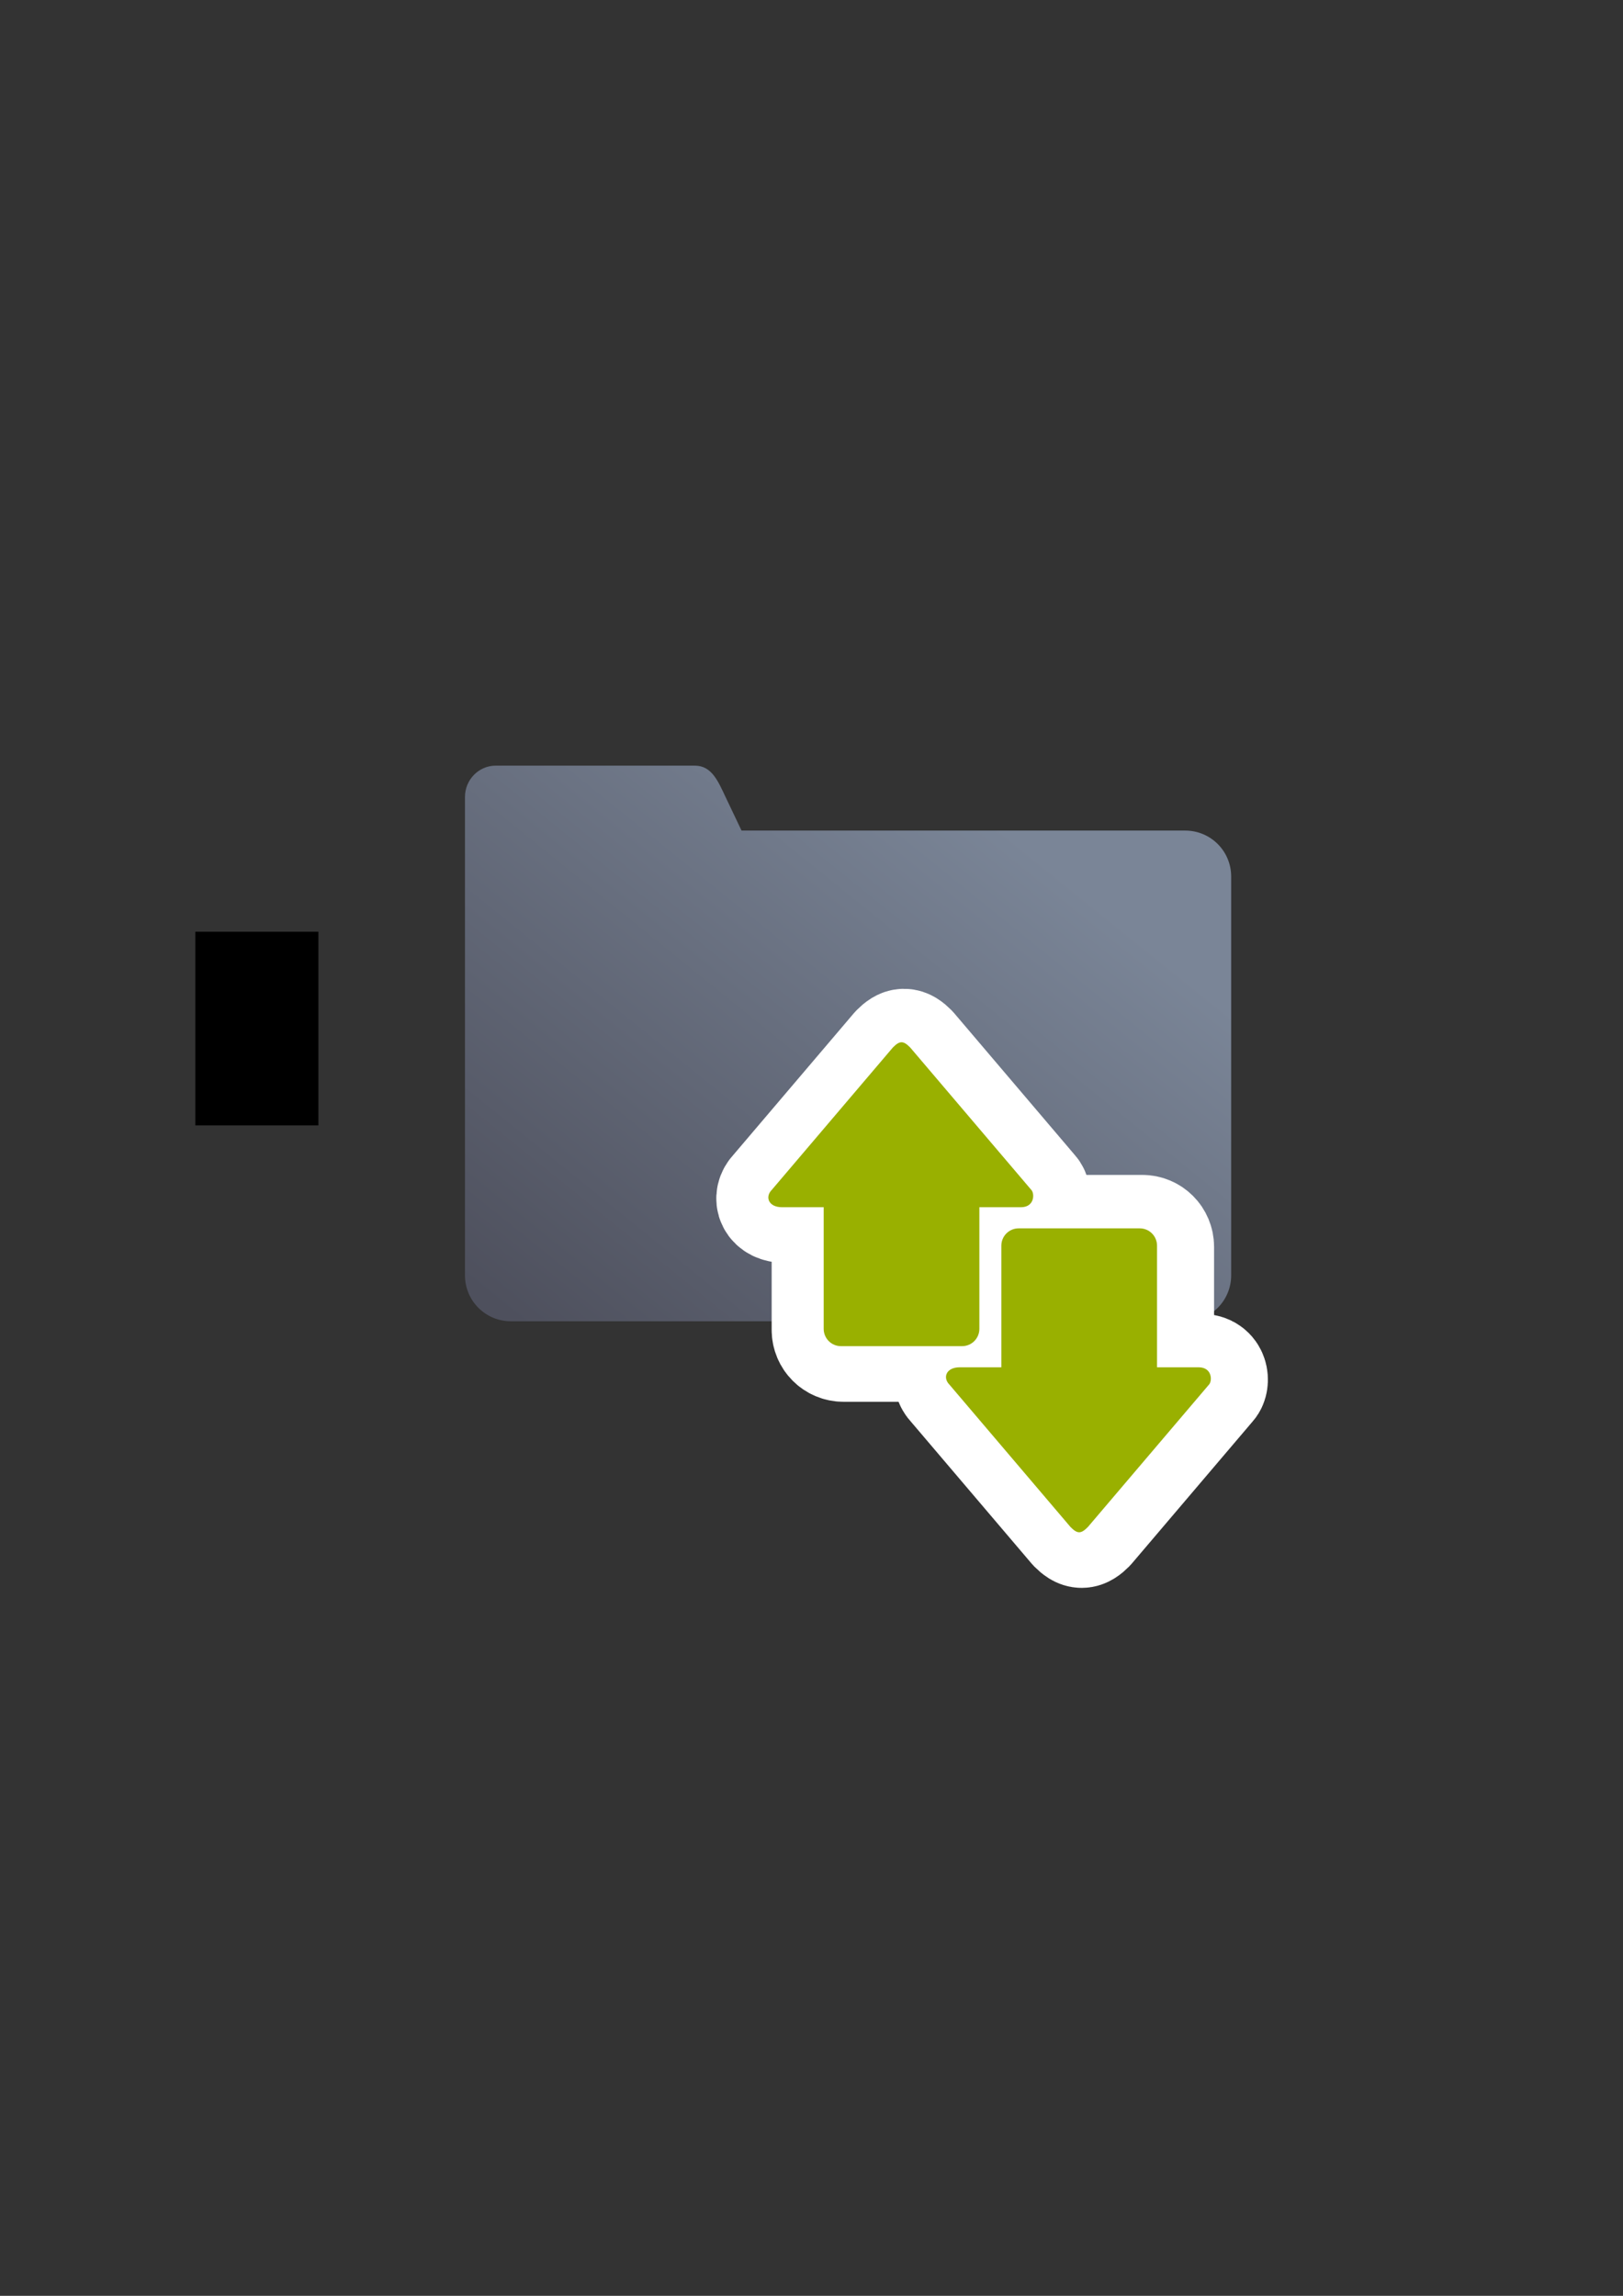 <?xml version="1.0" encoding="UTF-8" standalone="no"?>
<!-- Created with Inkscape (http://www.inkscape.org/) -->

<svg
   xmlns:dc="http://purl.org/dc/elements/1.1/"
   xmlns:cc="http://creativecommons.org/ns#"
   xmlns:rdf="http://www.w3.org/1999/02/22-rdf-syntax-ns#"
   xmlns:svg="http://www.w3.org/2000/svg"
   xmlns="http://www.w3.org/2000/svg"
   xmlns:xlink="http://www.w3.org/1999/xlink"
   xmlns:sodipodi="http://sodipodi.sourceforge.net/DTD/sodipodi-0.dtd"
   xmlns:inkscape="http://www.inkscape.org/namespaces/inkscape"
   width="210mm"
   height="297mm"
   viewBox="0 0 744.094 1052.362"
   id="svg2"
   version="1.1"
   inkscape:version="0.91 r13725"
   inkscape:export-xdpi="4"
   inkscape:export-ydpi="4"
   sodipodi:docname="data-transfer.svg">
  <rect x="0" y="0" width="744.094" height="1052.362" fill="#333333" stroke="none"/>
  <defs
     id="defs4">
    <linearGradient
       inkscape:collect="always"
       id="linearGradient4197">
      <stop
         style="stop-color:#4e505d;stop-opacity:1;"
         offset="0"
         id="stop4199" />
      <stop
         style="stop-color:#7a8597;stop-opacity:1"
         offset="1"
         id="stop4201" />
    </linearGradient>
    <linearGradient
       id="linearGradient2224">
      <stop
         id="stop2226"
         offset="0"
         style="stop-color:#7c7c7c;stop-opacity:1;" />
      <stop
         id="stop2228"
         offset="1"
         style="stop-color:#b8b8b8;stop-opacity:1;" />
    </linearGradient>
    <linearGradient
       id="linearGradient15218">
      <stop
         id="stop15220"
         offset="0"
         style="stop-color:#eeeeef;stop-opacity:1;" />
      <stop
         id="stop2736"
         offset="0.599"
         style="stop-color:#d3d7cf;stop-opacity:1;" />
      <stop
         id="stop2738"
         offset="0.828"
         style="stop-color:#ffffff;stop-opacity:1;" />
      <stop
         id="stop15222"
         offset="1"
         style="stop-color:#d3d7cf;stop-opacity:1;" />
    </linearGradient>
    <pattern
       y="0"
       x="0"
       height="6"
       width="6"
       patternUnits="userSpaceOnUse"
       id="EMFhbasepattern" />
    <pattern
       y="0"
       x="0"
       height="6"
       width="6"
       patternUnits="userSpaceOnUse"
       id="EMFhbasepattern-5" />
    <linearGradient
       inkscape:collect="always"
       xlink:href="#linearGradient4197"
       id="linearGradient4203"
       x1="271.667"
       y1="720.359"
       x2="487.689"
       y2="452.461"
       gradientUnits="userSpaceOnUse"
       gradientTransform="matrix(0.918,0,0,0.918,31.794,-20.181)" />
  </defs>
  <sodipodi:namedview
     id="base"
     pagecolor="#ffffff"
     bordercolor="#666666"
     borderopacity="1.0"
     inkscape:pageopacity="0.0"
     inkscape:pageshadow="2"
     inkscape:zoom="0.5"
     inkscape:cx="316.54636"
     inkscape:cy="562.57653"
     inkscape:document-units="px"
     inkscape:current-layer="layer1"
     showgrid="false"
     showguides="true"
     inkscape:guide-bbox="true"
     inkscape:window-width="1366"
     inkscape:window-height="721"
     inkscape:window-x="-4"
     inkscape:window-y="-4"
     inkscape:window-maximized="1">
    <sodipodi:guide
       position="315.536,730.179"
       orientation="0,1"
       id="guide3338" />
    <sodipodi:guide
       position="351.25,330.179"
       orientation="0,1"
       id="guide3340" />
    <sodipodi:guide
       position="189.107,408.839"
       orientation="1,0"
       id="guide3344" />
    <sodipodi:guide
       position="589.045,540.23"
       orientation="1,0"
       id="guide3346" />
    <inkscape:grid
       type="xygrid"
       id="grid3440" />
    <sodipodi:guide
       position="0,0"
       orientation="0,1"
       id="guide3405" />
    <sodipodi:guide
       position="214.125,684.5"
       orientation="1,0"
       id="guide3407" />
    <sodipodi:guide
       position="0,0"
       orientation="0,1"
       id="guide3409" />
    <sodipodi:guide
       position="589.045,378.302"
       orientation="1,0"
       id="guide3411" />
    <sodipodi:guide
       position="564,683.375"
       orientation="1,0"
       id="guide3413" />
    <sodipodi:guide
       position="0,0"
       orientation="0,1"
       id="guide4168" />
  </sodipodi:namedview>
  <g
     inkscape:label="Ebene 1"
     inkscape:groupmode="layer"
     id="layer1">
    <flowRoot
       xml:space="preserve"
       id="flowRoot4169"
       style="font-style:normal;font-weight:normal;font-size:40px;line-height:125%;font-family:sans-serif;letter-spacing:0px;word-spacing:0px;fill:#000000;fill-opacity:1;stroke:none;stroke-width:1px;stroke-linecap:butt;stroke-linejoin:miter;stroke-opacity:1"><flowRegion
         id="flowRegion4171"><rect
           id="rect4173"
           width="56.433"
           height="88.789"
           x="89.541"
           y="427.08" /></flowRegion><flowPara
         id="flowPara4175" /></flowRoot>    <rect
       style="fill:none;fill-rule:evenodd;stroke:none;stroke-width:1px;stroke-linecap:butt;stroke-linejoin:miter;stroke-opacity:1"
       id="rect3336"
       width="400"
       height="400"
       x="189.145"
       y="322.27"
       inkscape:export-xdpi="4.9499998"
       inkscape:export-ydpi="4.9499998" />
    <rect
       style="fill:none;fill-rule:evenodd;stroke:none;stroke-width:1px;stroke-linecap:butt;stroke-linejoin:miter;stroke-opacity:1"
       id="rect3336-7"
       width="157.809"
       height="157.809"
       x="422.615"
       y="-715.663"
       inkscape:export-xdpi="4.9499998"
       inkscape:export-ydpi="4.9499998"
       transform="scale(1,-1)" />
    <rect
       style="fill:none;fill-rule:evenodd;stroke:none;stroke-width:1px;stroke-linecap:butt;stroke-linejoin:miter;stroke-opacity:1"
       id="rect3336-7-7"
       width="157.809"
       height="157.809"
       x="339.835"
       y="471.041"
       inkscape:export-xdpi="4.9499998"
       inkscape:export-ydpi="4.9499998" />
    <path
       style="opacity:1;fill:url(#linearGradient4203);fill-opacity:1;stroke:none;stroke-width:0;stroke-linecap:square;stroke-linejoin:round;stroke-miterlimit:4;stroke-dasharray:none;stroke-opacity:1"
       d="m 227.241,350.958 c -7.784,0 -14.065,6.514 -14.065,14.302 l 0,36.551 0,9.841 0,172.915 c 0,11.682 9.4,21.087 21.077,21.087 l 309.125,0 c 11.676,0 21.077,-9.405 21.077,-21.087 l 0,-182.756 c 0,-11.682 -9.4,-21.087 -21.077,-21.087 -67.802,0 -80.935,0 -203.407,0 l -7.36,-15.464 C 329.263,358.228 326.358,350.958 318.573,350.958 Z"
       id="rect4182"
       inkscape:connector-curvature="0"
       sodipodi:nodetypes="ssccssssssccss" />
    <path
       style="fill:none;fill-opacity:1;fill-rule:evenodd;stroke:#ffffff;stroke-width:50;stroke-linecap:butt;stroke-linejoin:round;stroke-miterlimit:4;stroke-dasharray:none;stroke-opacity:1"
       d="m 495.923,702.861 c -1.19,0 -2.379,-0.796 -3.966,-2.388 l -55.517,-65.275 c -3.172,-3.184 -1.586,-7.96 4.759,-7.96 l 19.035,0 0,-55.722 c 0,-4.41 3.537,-7.96 7.931,-7.96 l 55.517,0 c 4.394,0 7.931,3.55 7.931,7.96 l 0,55.722 19.035,0 c 6.345,0 6.345,6.368 4.759,7.96 l -55.517,65.275 c -1.586,1.592 -2.776,2.388 -3.966,2.388 z"
       id="path4237-2"
       inkscape:connector-curvature="0" />
    <path
       style="fill:none;fill-opacity:1;fill-rule:evenodd;stroke:#ffffff;stroke-width:50;stroke-linecap:butt;stroke-linejoin:round;stroke-miterlimit:4;stroke-dasharray:none;stroke-opacity:1"
       d="m 414.47,478.25 c -1.19,0 -2.379,0.796 -3.966,2.388 l -55.517,65.275 c -3.172,3.184 -1.586,7.96 4.759,7.96 l 19.035,0 0,55.722 c 0,4.41 3.537,7.96 7.931,7.96 l 55.517,0 c 4.394,0 7.931,-3.55 7.931,-7.96 l 0,-55.722 19.035,0 c 6.345,0 6.345,-6.368 4.759,-7.96 l -55.517,-65.275 c -1.586,-1.592 -2.776,-2.388 -3.966,-2.388 z"
       id="path4237-7-9"
       inkscape:connector-curvature="0" />
    <path
       style="fill:#99b000;fill-opacity:1;fill-rule:evenodd;stroke:none;stroke-width:1px;stroke-linecap:butt;stroke-linejoin:miter;stroke-opacity:1"
       d="m 494.774,702.363 c -1.19,0 -2.379,-0.796 -3.966,-2.388 l -55.517,-65.275 c -3.172,-3.184 -1.586,-7.96 4.759,-7.96 l 19.035,0 0,-55.722 c 0,-4.41 3.537,-7.96 7.931,-7.96 l 55.517,0 c 4.394,0 7.931,3.55 7.931,7.96 l 0,55.722 19.035,0 c 6.345,0 6.345,6.368 4.759,7.96 l -55.517,65.275 c -1.586,1.592 -2.776,2.388 -3.966,2.388 z"
       id="path4237"
       inkscape:connector-curvature="0" />
    <path
       style="fill:#99b000;fill-opacity:1;fill-rule:evenodd;stroke:none;stroke-width:1px;stroke-linecap:butt;stroke-linejoin:miter;stroke-opacity:1"
       d="m 413.322,477.753 c -1.19,0 -2.379,0.796 -3.966,2.388 l -55.517,65.275 c -3.172,3.184 -1.586,7.96 4.759,7.96 l 19.035,0 0,55.722 c 0,4.41 3.537,7.96 7.931,7.96 l 55.517,0 c 4.394,0 7.931,-3.55 7.931,-7.96 l 0,-55.722 19.035,0 c 6.345,0 6.345,-6.368 4.759,-7.96 L 417.287,480.141 c -1.586,-1.592 -2.776,-2.388 -3.966,-2.388 z"
       id="path4237-7"
       inkscape:connector-curvature="0" />
  </g>
</svg>
